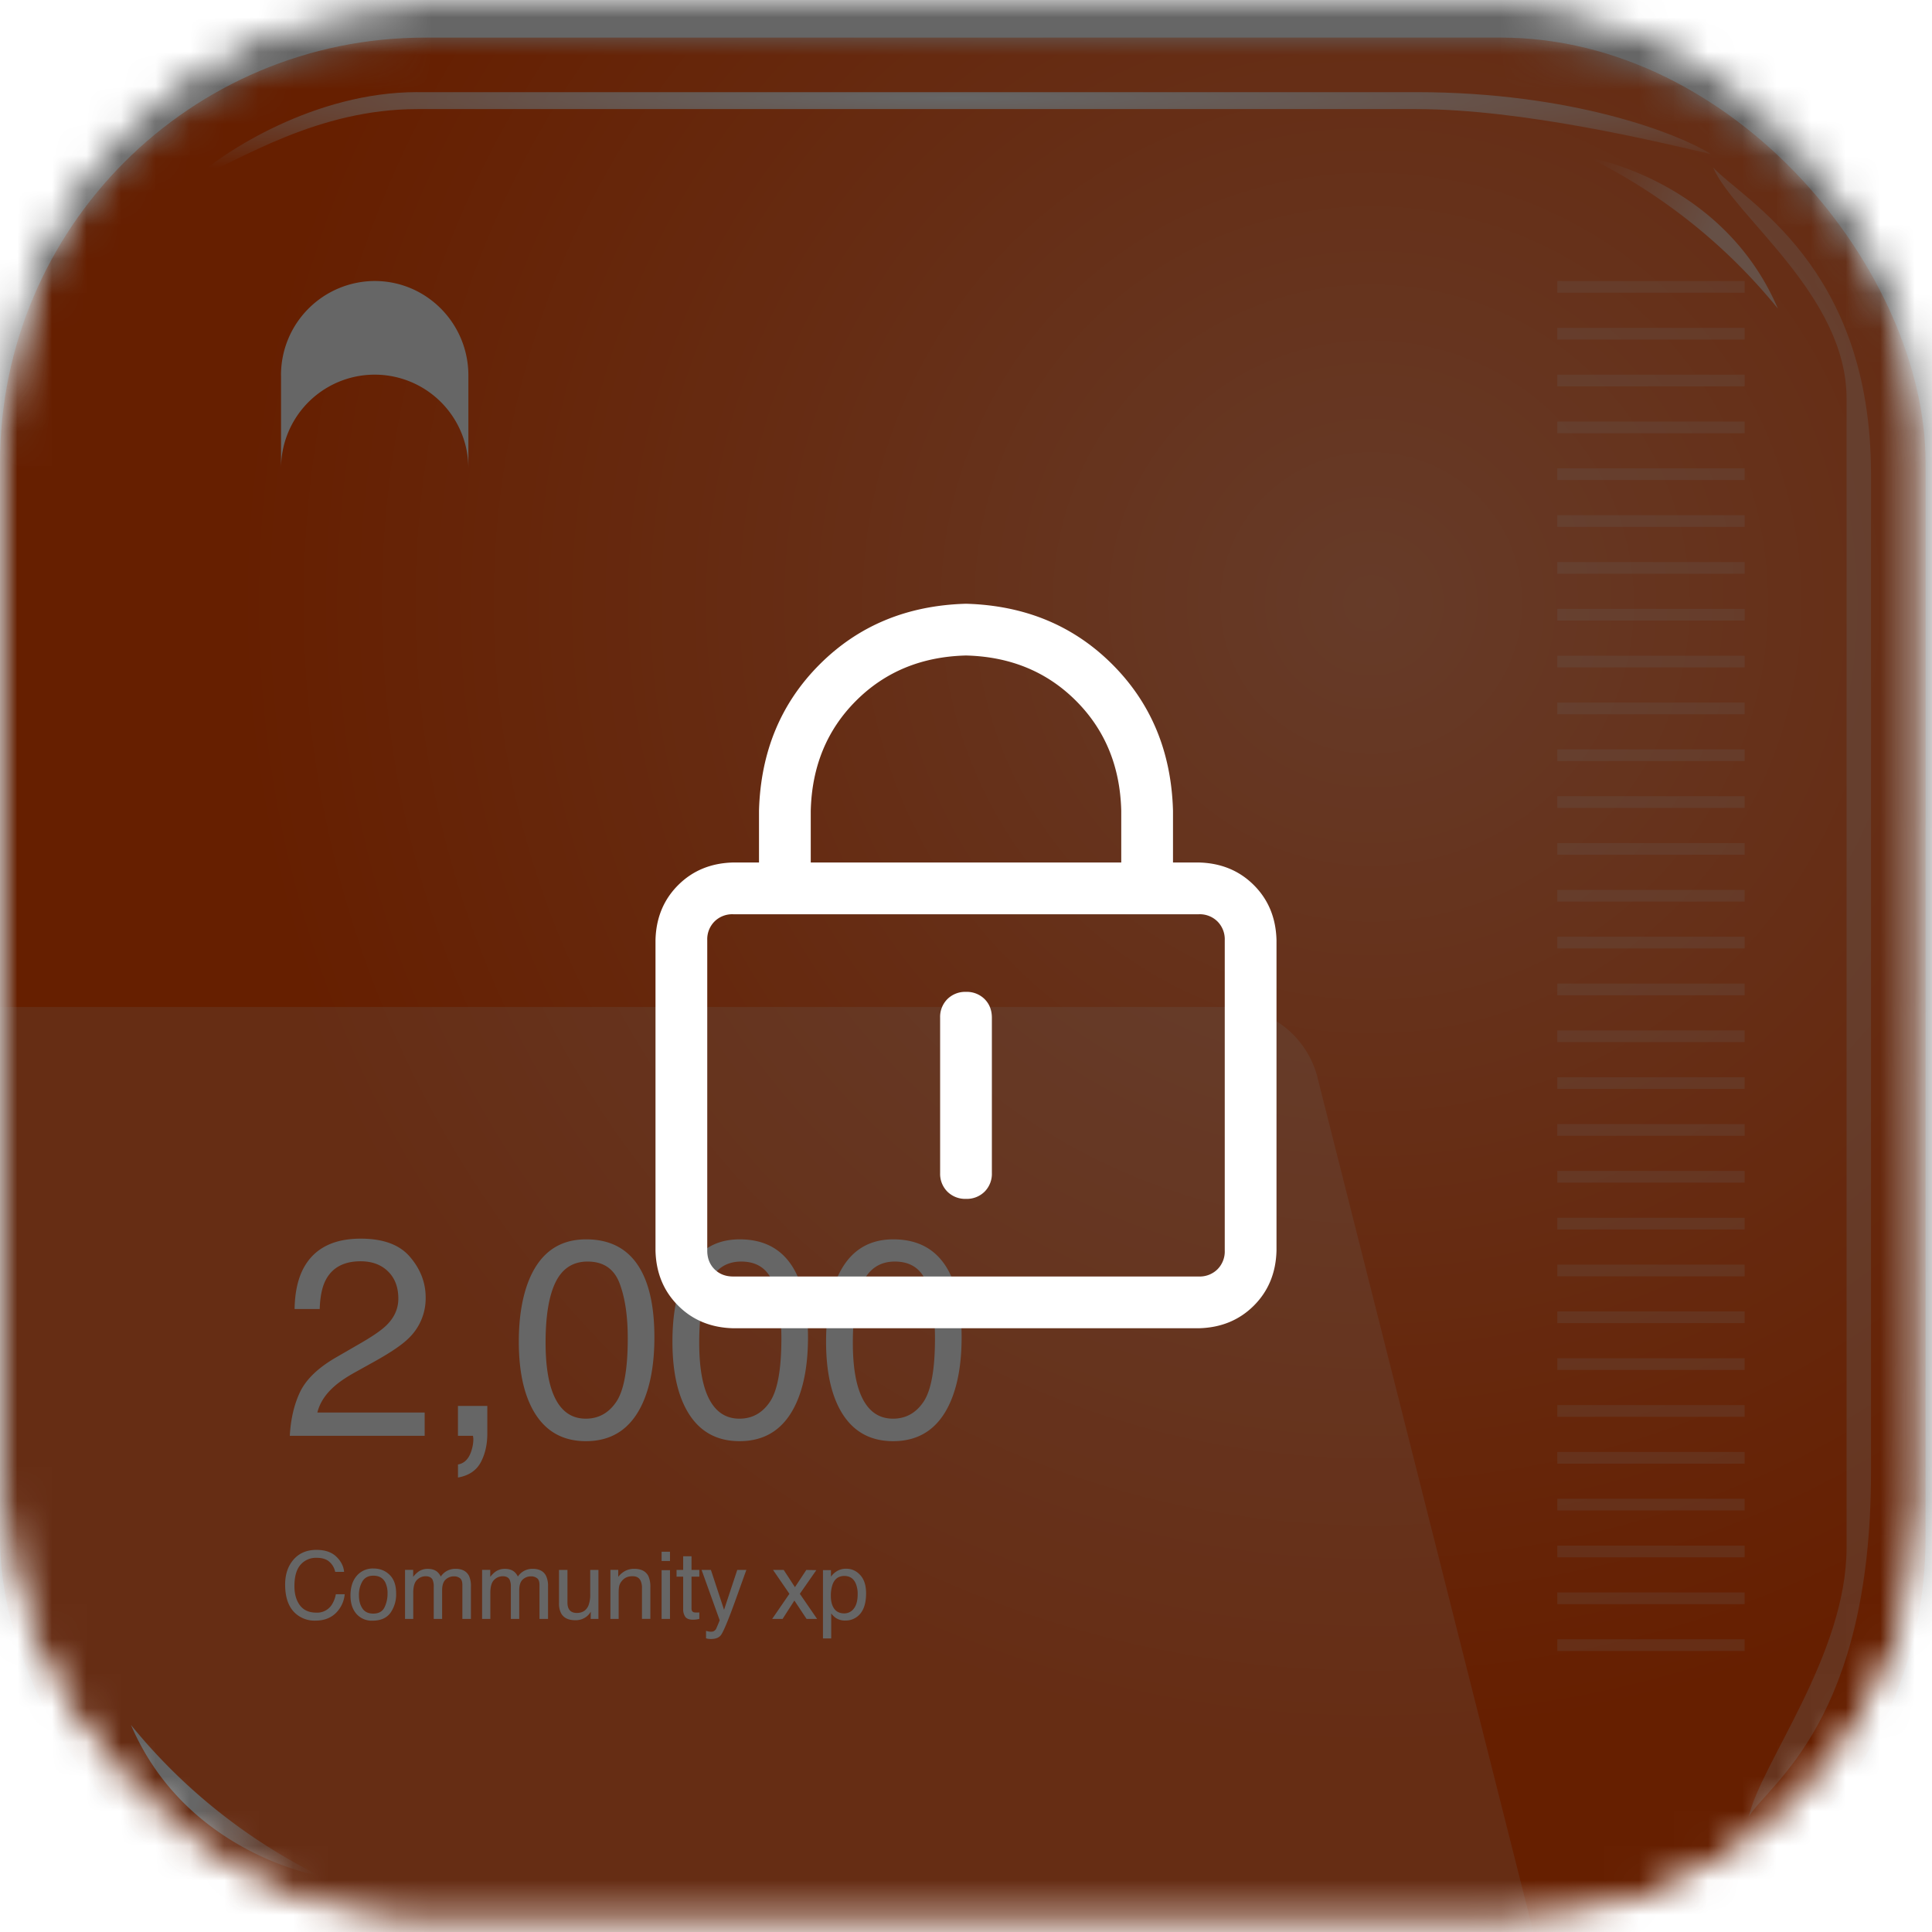 <svg viewBox="10 7 56 56" fill="none" xmlns="http://www.w3.org/2000/svg">
    <mask id="mask0_1716_15784" style="mask-type:alpha" maskUnits="userSpaceOnUse" x="10" y="7" width="56" height="56">
        <mask id="mask1_1716_15784" style="mask-type:alpha" maskUnits="userSpaceOnUse" x="10" y="7" width="56" height="56">
            <rect x="10" y="7" width="55.813" height="55.813" rx="12.318" fill="#FF4D00"/>
        </mask>
        <g mask="url(#mask1_1716_15784)">
            <rect x="10" y="7" width="55.813" height="55.813" rx="12.318" fill="#FF4D00"/>
            <rect x="10" y="7" width="55.813" height="55.813" rx="12.318" fill="url(#paint0_radial_1716_15784)" fill-opacity=".4"/>
            <path opacity=".3" d="M64.232 19.645c0-6.05-3.724-7.94-4.578-8.884.618 1.435 3.87 3.706 3.87 6.704v33.303c0 3.096-2.471 6.231-2.834 7.794.6-.963 3.542-2.78 3.542-9.975V19.645Z" fill="#fff"/>
            <path d="M22.1 8.58c-2.966 0-5.597 1.708-6.541 2.562 1.435-.617 3.651-2.07 6.54-2.07h28.942c3.096 0 6.995.944 8.558 1.307-.963-.6-4.023-1.798-8.557-1.798H22.098Z" fill="url(#paint1_radial_1716_15784)"/>
            <path d="M13.796 55.907c1.6 3.745 5.489 4.383 5.489 4.383l-.18-.09a16.445 16.445 0 0 1-5.31-4.293Z" fill="url(#paint2_linear_1716_15784)"/>
            <path opacity=".6" d="M61.535 14.86c-1.6-3.746-5.489-4.384-5.489-4.384l.18.09a16.444 16.444 0 0 1 5.31 4.293Z" fill="url(#paint3_linear_1716_15784)"/>
        </g>
    </mask>
    <g mask="url(#mask0_1716_15784)">
        <g filter="url(#filter0_dii_1716_15784)">
            <mask id="mask2_1716_15784" style="mask-type:alpha" maskUnits="userSpaceOnUse" x="10" y="7" width="56" height="56">
                <rect x="10" y="7" width="55.813" height="55.813" rx="12.318" fill="#FF4D00"/>
            </mask>
            <g mask="url(#mask2_1716_15784)">
                <rect x="10" y="7" width="55.813" height="55.813" rx="12.318" fill="#FF4D00"/>
                <rect x="10" y="7" width="55.813" height="55.813" rx="12.318" fill="url(#paint4_radial_1716_15784)" fill-opacity=".4"/>
                <g opacity=".3" filter="url(#filter1_f_1716_15784)">
                    <path d="M64.232 19.645c0-6.05-3.724-7.94-4.578-8.884.618 1.435 3.87 3.706 3.87 6.704v33.303c0 3.096-2.471 6.231-2.834 7.794.6-.963 3.542-2.78 3.542-9.975V19.645Z" fill="#fff"/>
                </g>
                <g filter="url(#filter2_f_1716_15784)">
                    <path d="M22.1 8.58c-2.966 0-5.597 1.708-6.541 2.562 1.435-.617 3.651-2.07 6.54-2.07h28.942c3.096 0 6.995.944 8.558 1.307-.963-.6-4.023-1.798-8.557-1.798H22.098Z" fill="url(#paint5_radial_1716_15784)"/>
                </g>
                <g filter="url(#filter3_f_1716_15784)">
                    <path d="M13.796 55.907c1.6 3.745 5.489 4.383 5.489 4.383l-.18-.09a16.445 16.445 0 0 1-5.31-4.293Z" fill="url(#paint6_linear_1716_15784)"/>
                </g>
                <g opacity=".6" filter="url(#filter4_f_1716_15784)">
                    <path d="M61.535 14.86c-1.6-3.746-5.489-4.384-5.489-4.384l.18.09a16.444 16.444 0 0 1 5.31 4.293Z" fill="url(#paint7_linear_1716_15784)"/>
                </g>
            </g>
        </g>
        <path stroke="#fff" stroke-opacity=".2" stroke-width=".339" d="M60.569 15.315h-5.43"/>
        <path stroke="#fff" stroke-opacity=".2" stroke-width=".339" d="M60.569 16.673h-5.43"/>
        <path stroke="#fff" stroke-opacity=".2" stroke-width=".339" d="M60.569 18.03h-5.43"/>
        <path stroke="#fff" stroke-opacity=".2" stroke-width=".339" d="M60.569 19.388h-5.43"/>
        <path stroke="#fff" stroke-opacity=".2" stroke-width=".339" d="M60.569 20.745h-5.43"/>
        <path stroke="#fff" stroke-opacity=".2" stroke-width=".339" d="M60.569 22.103h-5.43"/>
        <path stroke="#fff" stroke-opacity=".2" stroke-width=".339" d="M60.569 23.461h-5.43"/>
        <path stroke="#fff" stroke-opacity=".2" stroke-width=".339" d="M60.569 24.818h-5.43"/>
        <path stroke="#fff" stroke-opacity=".2" stroke-width=".339" d="M60.569 26.176h-5.43"/>
        <path stroke="#fff" stroke-opacity=".2" stroke-width=".339" d="M60.569 27.534h-5.43"/>
        <path stroke="#fff" stroke-opacity=".2" stroke-width=".339" d="M60.569 28.891h-5.43"/>
        <path stroke="#fff" stroke-opacity=".2" stroke-width=".339" d="M60.569 30.248h-5.43"/>
        <path stroke="#fff" stroke-opacity=".2" stroke-width=".339" d="M60.569 31.606h-5.43"/>
        <path stroke="#fff" stroke-opacity=".2" stroke-width=".339" d="M60.569 32.964h-5.43"/>
        <path stroke="#fff" stroke-opacity=".2" stroke-width=".339" d="M60.569 34.321h-5.43"/>
        <path stroke="#fff" stroke-opacity=".2" stroke-width=".339" d="M60.569 35.679h-5.43"/>
        <path stroke="#fff" stroke-opacity=".2" stroke-width=".339" d="M60.569 37.036h-5.43"/>
        <path stroke="#fff" stroke-opacity=".2" stroke-width=".339" d="M60.569 38.394h-5.43"/>
        <path stroke="#fff" stroke-opacity=".2" stroke-width=".339" d="M60.569 39.752h-5.43"/>
        <path stroke="#fff" stroke-opacity=".2" stroke-width=".339" d="M60.569 41.109h-5.43"/>
        <path stroke="#fff" stroke-opacity=".2" stroke-width=".339" d="M60.569 42.467h-5.43"/>
        <path stroke="#fff" stroke-opacity=".2" stroke-width=".339" d="M60.569 43.825h-5.43"/>
        <path stroke="#fff" stroke-opacity=".2" stroke-width=".339" d="M60.569 45.182h-5.43"/>
        <path stroke="#fff" stroke-opacity=".2" stroke-width=".339" d="M60.569 46.539h-5.43"/>
        <path stroke="#fff" stroke-opacity=".2" stroke-width=".339" d="M60.569 47.897h-5.43"/>
        <path stroke="#fff" stroke-opacity=".2" stroke-width=".339" d="M60.569 49.255h-5.43"/>
        <path stroke="#fff" stroke-opacity=".2" stroke-width=".339" d="M60.569 50.612h-5.43"/>
        <path stroke="#fff" stroke-opacity=".2" stroke-width=".339" d="M60.569 51.97h-5.43"/>
        <path stroke="#fff" stroke-opacity=".2" stroke-width=".339" d="M60.569 53.327h-5.43"/>
        <path stroke="#fff" stroke-opacity=".2" stroke-width=".339" d="M60.569 54.685h-5.43"/>
        <mask id="mask3_1716_15784" style="mask-type:alpha" maskUnits="userSpaceOnUse" x="10" y="6" width="56" height="57">
            <rect x="10" y="6.813" width="55.813" height="56" rx="12.253" fill="url(#paint8_linear_1716_15784)"/>
            <rect x="10" y="6.813" width="55.813" height="56" rx="12.253" fill="url(#paint9_radial_1716_15784)" fill-opacity=".5"/>
        </mask>
        <g filter="url(#filter5_b_1716_15784)" mask="url(#mask3_1716_15784)">
            <path d="M48.191 38.238a2.715 2.715 0 0 0-2.633-2.05H4.57a2.715 2.715 0 0 0-2.715 2.715v27.491c0 1.5 1.216 2.715 2.715 2.715h47.932a2.715 2.715 0 0 0 2.633-3.38L48.19 38.24Z" fill="#fff" fill-opacity=".2"/>
        </g>
        <path d="M18.4 48.618c.027-.49.127-.917.302-1.28.178-.364.523-.694 1.034-.99l.764-.442c.342-.2.582-.369.72-.51.217-.22.326-.471.326-.755 0-.331-.1-.594-.298-.788-.2-.196-.464-.294-.796-.294-.49 0-.83.186-1.018.557-.1.199-.156.474-.167.827h-.728c.008-.496.1-.9.275-1.213.31-.551.858-.827 1.642-.827.653 0 1.128.176 1.428.529.302.352.454.745.454 1.177a1.6 1.6 0 0 1-.482 1.17c-.185.188-.518.416-.998.683l-.545.303c-.26.143-.464.28-.612.41-.265.23-.433.486-.502.767h3.11v.676H18.4Zm4.874.831c.183-.031.312-.16.386-.385.04-.12.06-.235.06-.346a.32.32 0 0 0-.004-.052.178.178 0 0 0-.008-.048h-.434v-.867h.851v.803c0 .316-.063.593-.19.832-.128.238-.348.386-.66.441v-.378Zm3.713-6.526c.737 0 1.27.303 1.599.91.255.47.382 1.113.382 1.93 0 .774-.116 1.414-.346 1.92-.334.727-.88 1.09-1.639 1.09-.684 0-1.193-.297-1.527-.89-.279-.497-.418-1.162-.418-1.997 0-.647.084-1.203.25-1.667.314-.864.88-1.296 1.7-1.296Zm-.008 5.198c.371 0 .667-.164.887-.493.22-.329.33-.941.33-1.838 0-.647-.08-1.178-.238-1.595-.16-.419-.468-.628-.927-.628-.422 0-.73.199-.927.597-.193.395-.29.978-.29 1.75 0 .58.062 1.047.187 1.4.19.538.517.807.978.807Zm4.46-5.198c.738 0 1.27.303 1.6.91.254.47.381 1.113.381 1.93 0 .774-.115 1.414-.346 1.92-.334.727-.88 1.09-1.638 1.09-.684 0-1.193-.297-1.527-.89-.279-.497-.418-1.162-.418-1.997 0-.647.083-1.203.25-1.667.313-.864.88-1.296 1.699-1.296Zm-.007 5.198c.371 0 .667-.164.887-.493.22-.329.33-.941.33-1.838 0-.647-.08-1.178-.239-1.595-.159-.419-.468-.628-.926-.628-.422 0-.731.199-.927.597-.194.395-.29.978-.29 1.75 0 .58.062 1.047.186 1.4.191.538.518.807.979.807Zm4.46-5.198c.737 0 1.27.303 1.6.91.254.47.381 1.113.381 1.93 0 .774-.115 1.414-.346 1.92-.334.727-.88 1.09-1.639 1.09-.684 0-1.193-.297-1.527-.89-.278-.497-.417-1.162-.417-1.997 0-.647.083-1.203.25-1.667.313-.864.88-1.296 1.698-1.296Zm-.008 5.198c.372 0 .667-.164.887-.493.22-.329.33-.941.33-1.838 0-.647-.079-1.178-.238-1.595-.16-.419-.468-.628-.927-.628-.421 0-.73.199-.926.597-.194.395-.29.978-.29 1.75 0 .58.061 1.047.186 1.4.191.538.517.807.979.807Z" fill="#fff"/>
        <path d="M19.173 51.924c.247 0 .438.065.574.195.136.13.212.278.227.443h-.258a.533.533 0 0 0-.175-.298c-.086-.074-.208-.11-.365-.11a.589.589 0 0 0-.466.202c-.117.135-.176.341-.176.62 0 .228.053.413.159.555.107.142.266.212.477.212a.503.503 0 0 0 .444-.224.85.85 0 0 0 .121-.31h.257a.88.88 0 0 1-.228.516c-.154.167-.363.25-.625.25a.826.826 0 0 1-.57-.205c-.203-.181-.304-.461-.304-.84 0-.287.076-.522.228-.706.164-.2.391-.3.68-.3Zm1.646 1.847c.158 0 .266-.06.325-.179a.892.892 0 0 0 .089-.4.712.712 0 0 0-.064-.324c-.067-.13-.183-.196-.347-.196-.146 0-.252.056-.319.167a.774.774 0 0 0-.099.403c0 .151.033.277.1.378.066.1.17.151.315.151Zm.01-1.307c.182 0 .337.06.463.183.127.122.19.301.19.538a.924.924 0 0 1-.167.567c-.112.15-.284.224-.519.224a.586.586 0 0 1-.465-.197c-.115-.133-.172-.31-.172-.533 0-.239.06-.429.181-.57a.61.61 0 0 1 .488-.212Zm.91.04h.237v.202a.79.79 0 0 1 .154-.152.462.462 0 0 1 .267-.08c.113 0 .204.027.273.083a.436.436 0 0 1 .106.14.51.51 0 0 1 .187-.168.517.517 0 0 1 .242-.056c.19 0 .32.069.39.207a.676.676 0 0 1 .055.3v.945h-.248v-.987c0-.094-.024-.16-.071-.194a.277.277 0 0 0-.173-.053.346.346 0 0 0-.242.094c-.067.062-.101.167-.101.314v.826h-.243v-.927a.481.481 0 0 0-.034-.21c-.036-.067-.104-.1-.203-.1a.352.352 0 0 0-.247.105c-.073.07-.11.196-.11.379v.753h-.238v-1.42Zm2.235 0h.236v.202a.79.79 0 0 1 .154-.152.462.462 0 0 1 .268-.08c.113 0 .204.027.273.083a.436.436 0 0 1 .106.14.51.51 0 0 1 .187-.168.516.516 0 0 1 .241-.056c.191 0 .321.069.39.207a.676.676 0 0 1 .056.3v.945h-.248v-.987c0-.094-.024-.16-.072-.194a.278.278 0 0 0-.172-.053.346.346 0 0 0-.243.094c-.067.062-.1.167-.1.314v.826h-.243v-.927a.481.481 0 0 0-.035-.21c-.036-.067-.103-.1-.202-.1a.352.352 0 0 0-.247.105c-.073.07-.11.196-.11.379v.753h-.239v-1.42Zm2.474 0v.944c0 .072.011.131.034.177.042.085.122.127.237.127.166 0 .28-.074.34-.222a.884.884 0 0 0 .049-.328v-.697h.238v1.42h-.225l.003-.21a.48.48 0 0 1-.116.137.508.508 0 0 1-.331.111c-.203 0-.34-.067-.414-.203a.605.605 0 0 1-.06-.29v-.965h.245Zm1.245 0h.227v.202a.636.636 0 0 1 .213-.178.569.569 0 0 1 .25-.055c.202 0 .338.07.41.21a.748.748 0 0 1 .058.331v.91h-.243v-.894a.485.485 0 0 0-.039-.21c-.042-.088-.119-.132-.23-.132a.47.47 0 0 0-.14.017.358.358 0 0 0-.172.117.356.356 0 0 0-.078.146c-.012.05-.017.12-.017.213v.744h-.239v-1.42Zm1.484.008h.243v1.413h-.243v-1.413Zm0-.535h.243v.27h-.243v-.27Zm.625.132h.242v.396h.226v.195h-.226v.926c0 .05.017.083.05.1.019.01.05.014.093.014h.037c.013 0 .029-.002.046-.004v.189a.78.78 0 0 1-.182.023c-.11 0-.186-.029-.226-.086a.383.383 0 0 1-.06-.222v-.94h-.192v-.195h.192v-.397Zm1.568.396h.264c-.034.091-.108.299-.224.623-.087.244-.16.443-.218.597-.137.362-.235.583-.291.663-.057.079-.154.119-.292.119a.58.58 0 0 1-.078-.004.633.633 0 0 1-.066-.015v-.217a.809.809 0 0 0 .09.021.345.345 0 0 0 .049.004c.044 0 .076-.008.097-.023a.19.19 0 0 0 .053-.053 6.978 6.978 0 0 0 .107-.255l-.525-1.46h.27l.381 1.156.383-1.156Zm1.037 0h.309l.326.5.33-.5.29.006-.478.686.5.728h-.305l-.353-.533-.342.533h-.302l.5-.728-.475-.692Zm2.065 1.26a.34.34 0 0 0 .277-.14c.074-.093.111-.233.111-.419a.78.78 0 0 0-.049-.291c-.062-.157-.175-.235-.34-.235-.164 0-.278.083-.339.248a.983.983 0 0 0-.049.337c0 .11.017.202.05.28.061.146.174.22.339.22Zm-.618-1.254h.232v.189a.58.58 0 0 1 .157-.15.504.504 0 0 1 .283-.08c.161 0 .298.062.41.186.112.123.168.299.168.528 0 .309-.08.53-.242.663a.548.548 0 0 1-.358.125.486.486 0 0 1-.27-.07.62.62 0 0 1-.141-.136v.725h-.239v-1.98Z" fill="#fff"/>
        <path d="M18.145 17.882a2.726 2.726 0 0 1 2.716-2.737c1.5 0 2.715 1.226 2.715 2.737v2.691a2.715 2.715 0 0 0-5.43.003v-2.694Z" fill="#fff"/>
        <path opacity=".6" fill="#000" d="M-12-15H88V85H-12z"/>
        <path d="M31.25 33.5a.73.73 0 0 0-.54.21.73.73 0 0 0-.21.54v9c0 .219.07.399.21.54.141.14.321.21.54.21h13.5a.73.73 0 0 0 .54-.21.73.73 0 0 0 .21-.54v-9a.73.73 0 0 0-.21-.54.73.73 0 0 0-.54-.21h-13.5Zm0-1.5h13.5c.64.016 1.172.234 1.594.656.422.422.64.953.656 1.594v9c-.016.64-.234 1.172-.656 1.594-.422.422-.953.64-1.594.656h-13.5c-.64-.016-1.172-.234-1.594-.656-.422-.422-.64-.953-.656-1.594v-9c.015-.64.234-1.172.656-1.594.422-.422.954-.64 1.594-.656ZM38 35.75a.73.73 0 0 1 .54.21c.14.141.21.321.21.54V41a.73.73 0 0 1-.21.54.73.73 0 0 1-.54.21.73.73 0 0 1-.54-.21.73.73 0 0 1-.21-.54v-4.5a.73.73 0 0 1 .21-.54.73.73 0 0 1 .54-.21ZM42.5 32v-1.5c-.032-1.282-.469-2.344-1.313-3.188-.843-.843-1.905-1.28-3.187-1.312-1.282.032-2.344.469-3.188 1.313-.843.843-1.28 1.905-1.312 3.187V32h9ZM38 24.5c1.703.047 3.117.633 4.242 1.758S43.953 28.797 44 30.5v3H32v-3c.047-1.703.633-3.117 1.758-4.242S36.297 24.547 38 24.5Z" fill="#fff"/>
    </g>
    <defs>
        <filter id="filter0_dii_1716_15784" x=".189" y=".459" width="73.255" height="73.255" filterUnits="userSpaceOnUse" color-interpolation-filters="sRGB">
            <feFlood flood-opacity="0" result="BackgroundImageFix"/>
            <feColorMatrix in="SourceAlpha" values="0 0 0 0 0 0 0 0 0 0 0 0 0 0 0 0 0 0 127 0" result="hardAlpha"/>
            <feOffset dx="-1.09" dy="2.18"/>
            <feGaussianBlur stdDeviation="4.36"/>
            <feComposite in2="hardAlpha" operator="out"/>
            <feColorMatrix values="0 0 0 0 0.09 0 0 0 0 0.106 0 0 0 0 0.129 0 0 0 0.2 0"/>
            <feBlend in2="BackgroundImageFix" result="effect1_dropShadow_1716_15784"/>
            <feBlend in="SourceGraphic" in2="effect1_dropShadow_1716_15784" result="shape"/>
            <feColorMatrix in="SourceAlpha" values="0 0 0 0 0 0 0 0 0 0 0 0 0 0 0 0 0 0 127 0" result="hardAlpha"/>
            <feOffset dx="2.18" dy="-2.18"/>
            <feGaussianBlur stdDeviation="1.635"/>
            <feComposite in2="hardAlpha" operator="arithmetic" k2="-1" k3="1"/>
            <feColorMatrix values="0 0 0 0 0.78 0 0 0 0 0.243 0 0 0 0 0.012 0 0 0 0.7 0"/>
            <feBlend in2="shape" result="effect2_innerShadow_1716_15784"/>
            <feColorMatrix in="SourceAlpha" values="0 0 0 0 0 0 0 0 0 0 0 0 0 0 0 0 0 0 127 0" result="hardAlpha"/>
            <feOffset dx="-1.09" dy="1.09"/>
            <feGaussianBlur stdDeviation="1.09"/>
            <feComposite in2="hardAlpha" operator="arithmetic" k2="-1" k3="1"/>
            <feColorMatrix values="0 0 0 0 0.779 0 0 0 0 0.244 0 0 0 0 0.013 0 0 0 0.9 0"/>
            <feBlend in2="effect2_innerShadow_1716_15784" result="effect3_innerShadow_1716_15784"/>
        </filter>
        <filter id="filter1_f_1716_15784" x="59" y="10.107" width="5.886" height="49.109" filterUnits="userSpaceOnUse" color-interpolation-filters="sRGB">
            <feFlood flood-opacity="0" result="BackgroundImageFix"/>
            <feBlend in="SourceGraphic" in2="BackgroundImageFix" result="shape"/>
            <feGaussianBlur stdDeviation=".327" result="effect1_foregroundBlur_1716_15784"/>
        </filter>
        <filter id="filter2_f_1716_15784" x="15.341" y="8.363" width="44.476" height="2.998" filterUnits="userSpaceOnUse" color-interpolation-filters="sRGB">
            <feFlood flood-opacity="0" result="BackgroundImageFix"/>
            <feBlend in="SourceGraphic" in2="BackgroundImageFix" result="shape"/>
            <feGaussianBlur stdDeviation=".109" result="effect1_foregroundBlur_1716_15784"/>
        </filter>
        <filter id="filter3_f_1716_15784" x="13.578" y="55.689" width="5.925" height="4.82" filterUnits="userSpaceOnUse" color-interpolation-filters="sRGB">
            <feFlood flood-opacity="0" result="BackgroundImageFix"/>
            <feBlend in="SourceGraphic" in2="BackgroundImageFix" result="shape"/>
            <feGaussianBlur stdDeviation=".109" result="effect1_foregroundBlur_1716_15784"/>
        </filter>
        <filter id="filter4_f_1716_15784" x="55.828" y="10.258" width="5.925" height="4.82" filterUnits="userSpaceOnUse" color-interpolation-filters="sRGB">
            <feFlood flood-opacity="0" result="BackgroundImageFix"/>
            <feBlend in="SourceGraphic" in2="BackgroundImageFix" result="shape"/>
            <feGaussianBlur stdDeviation=".109" result="effect1_foregroundBlur_1716_15784"/>
        </filter>
        <filter id="filter5_b_1716_15784" x="-14.436" y="19.897" width="85.946" height="65.503" filterUnits="userSpaceOnUse" color-interpolation-filters="sRGB">
            <feFlood flood-opacity="0" result="BackgroundImageFix"/>
            <feGaussianBlur in="BackgroundImageFix" stdDeviation="8.145"/>
            <feComposite in2="SourceAlpha" operator="in" result="effect1_backgroundBlur_1716_15784"/>
            <feBlend in="SourceGraphic" in2="effect1_backgroundBlur_1716_15784" result="shape"/>
        </filter>
        <radialGradient id="paint0_radial_1716_15784" cx="0" cy="0" r="1" gradientUnits="userSpaceOnUse" gradientTransform="rotate(122 18.44 25.606) scale(33.12)">
            <stop stop-color="#fff"/>
            <stop offset="1" stop-color="#fff" stop-opacity="0"/>
        </radialGradient>
        <radialGradient id="paint1_radial_1716_15784" cx="0" cy="0" r="1" gradientUnits="userSpaceOnUse" gradientTransform="matrix(0 2.4 -41.23 0 37.579 8.744)">
            <stop stop-color="#fff"/>
            <stop offset="1" stop-color="#fff" stop-opacity="0"/>
        </radialGradient>
        <radialGradient id="paint4_radial_1716_15784" cx="0" cy="0" r="1" gradientUnits="userSpaceOnUse" gradientTransform="rotate(122 18.44 25.606) scale(33.12)">
            <stop stop-color="#fff"/>
            <stop offset="1" stop-color="#fff" stop-opacity="0"/>
        </radialGradient>
        <radialGradient id="paint5_radial_1716_15784" cx="0" cy="0" r="1" gradientUnits="userSpaceOnUse" gradientTransform="matrix(0 2.4 -41.23 0 37.579 8.744)">
            <stop stop-color="#fff"/>
            <stop offset="1" stop-color="#fff" stop-opacity="0"/>
        </radialGradient>
        <radialGradient id="paint9_radial_1716_15784" cx="0" cy="0" r="1" gradientUnits="userSpaceOnUse" gradientTransform="matrix(15.47 40.35 -40.25 15.43 16.934 11.226)">
            <stop stop-color="#fff"/>
            <stop offset="1" stop-color="#fff" stop-opacity="0"/>
        </radialGradient>
        <linearGradient id="paint2_linear_1716_15784" x1="15.559" y1="58.453" x2="19.265" y2="59.925" gradientUnits="userSpaceOnUse">
            <stop stop-color="#fff"/>
            <stop offset="1" stop-color="#fff" stop-opacity="0"/>
        </linearGradient>
        <linearGradient id="paint3_linear_1716_15784" x1="59.772" y1="12.313" x2="56.066" y2="10.841" gradientUnits="userSpaceOnUse">
            <stop stop-color="#fff"/>
            <stop offset="1" stop-color="#fff" stop-opacity="0"/>
        </linearGradient>
        <linearGradient id="paint6_linear_1716_15784" x1="15.559" y1="58.453" x2="19.265" y2="59.925" gradientUnits="userSpaceOnUse">
            <stop stop-color="#fff"/>
            <stop offset="1" stop-color="#fff" stop-opacity="0"/>
        </linearGradient>
        <linearGradient id="paint7_linear_1716_15784" x1="59.772" y1="12.313" x2="56.066" y2="10.841" gradientUnits="userSpaceOnUse">
            <stop stop-color="#fff"/>
            <stop offset="1" stop-color="#fff" stop-opacity="0"/>
        </linearGradient>
        <linearGradient id="paint8_linear_1716_15784" x1="37.907" y1="6.813" x2="37.907" y2="62.813" gradientUnits="userSpaceOnUse">
            <stop stop-color="#FF4D00"/>
            <stop offset="1" stop-color="#FF4D00"/>
        </linearGradient>
    </defs>
</svg>